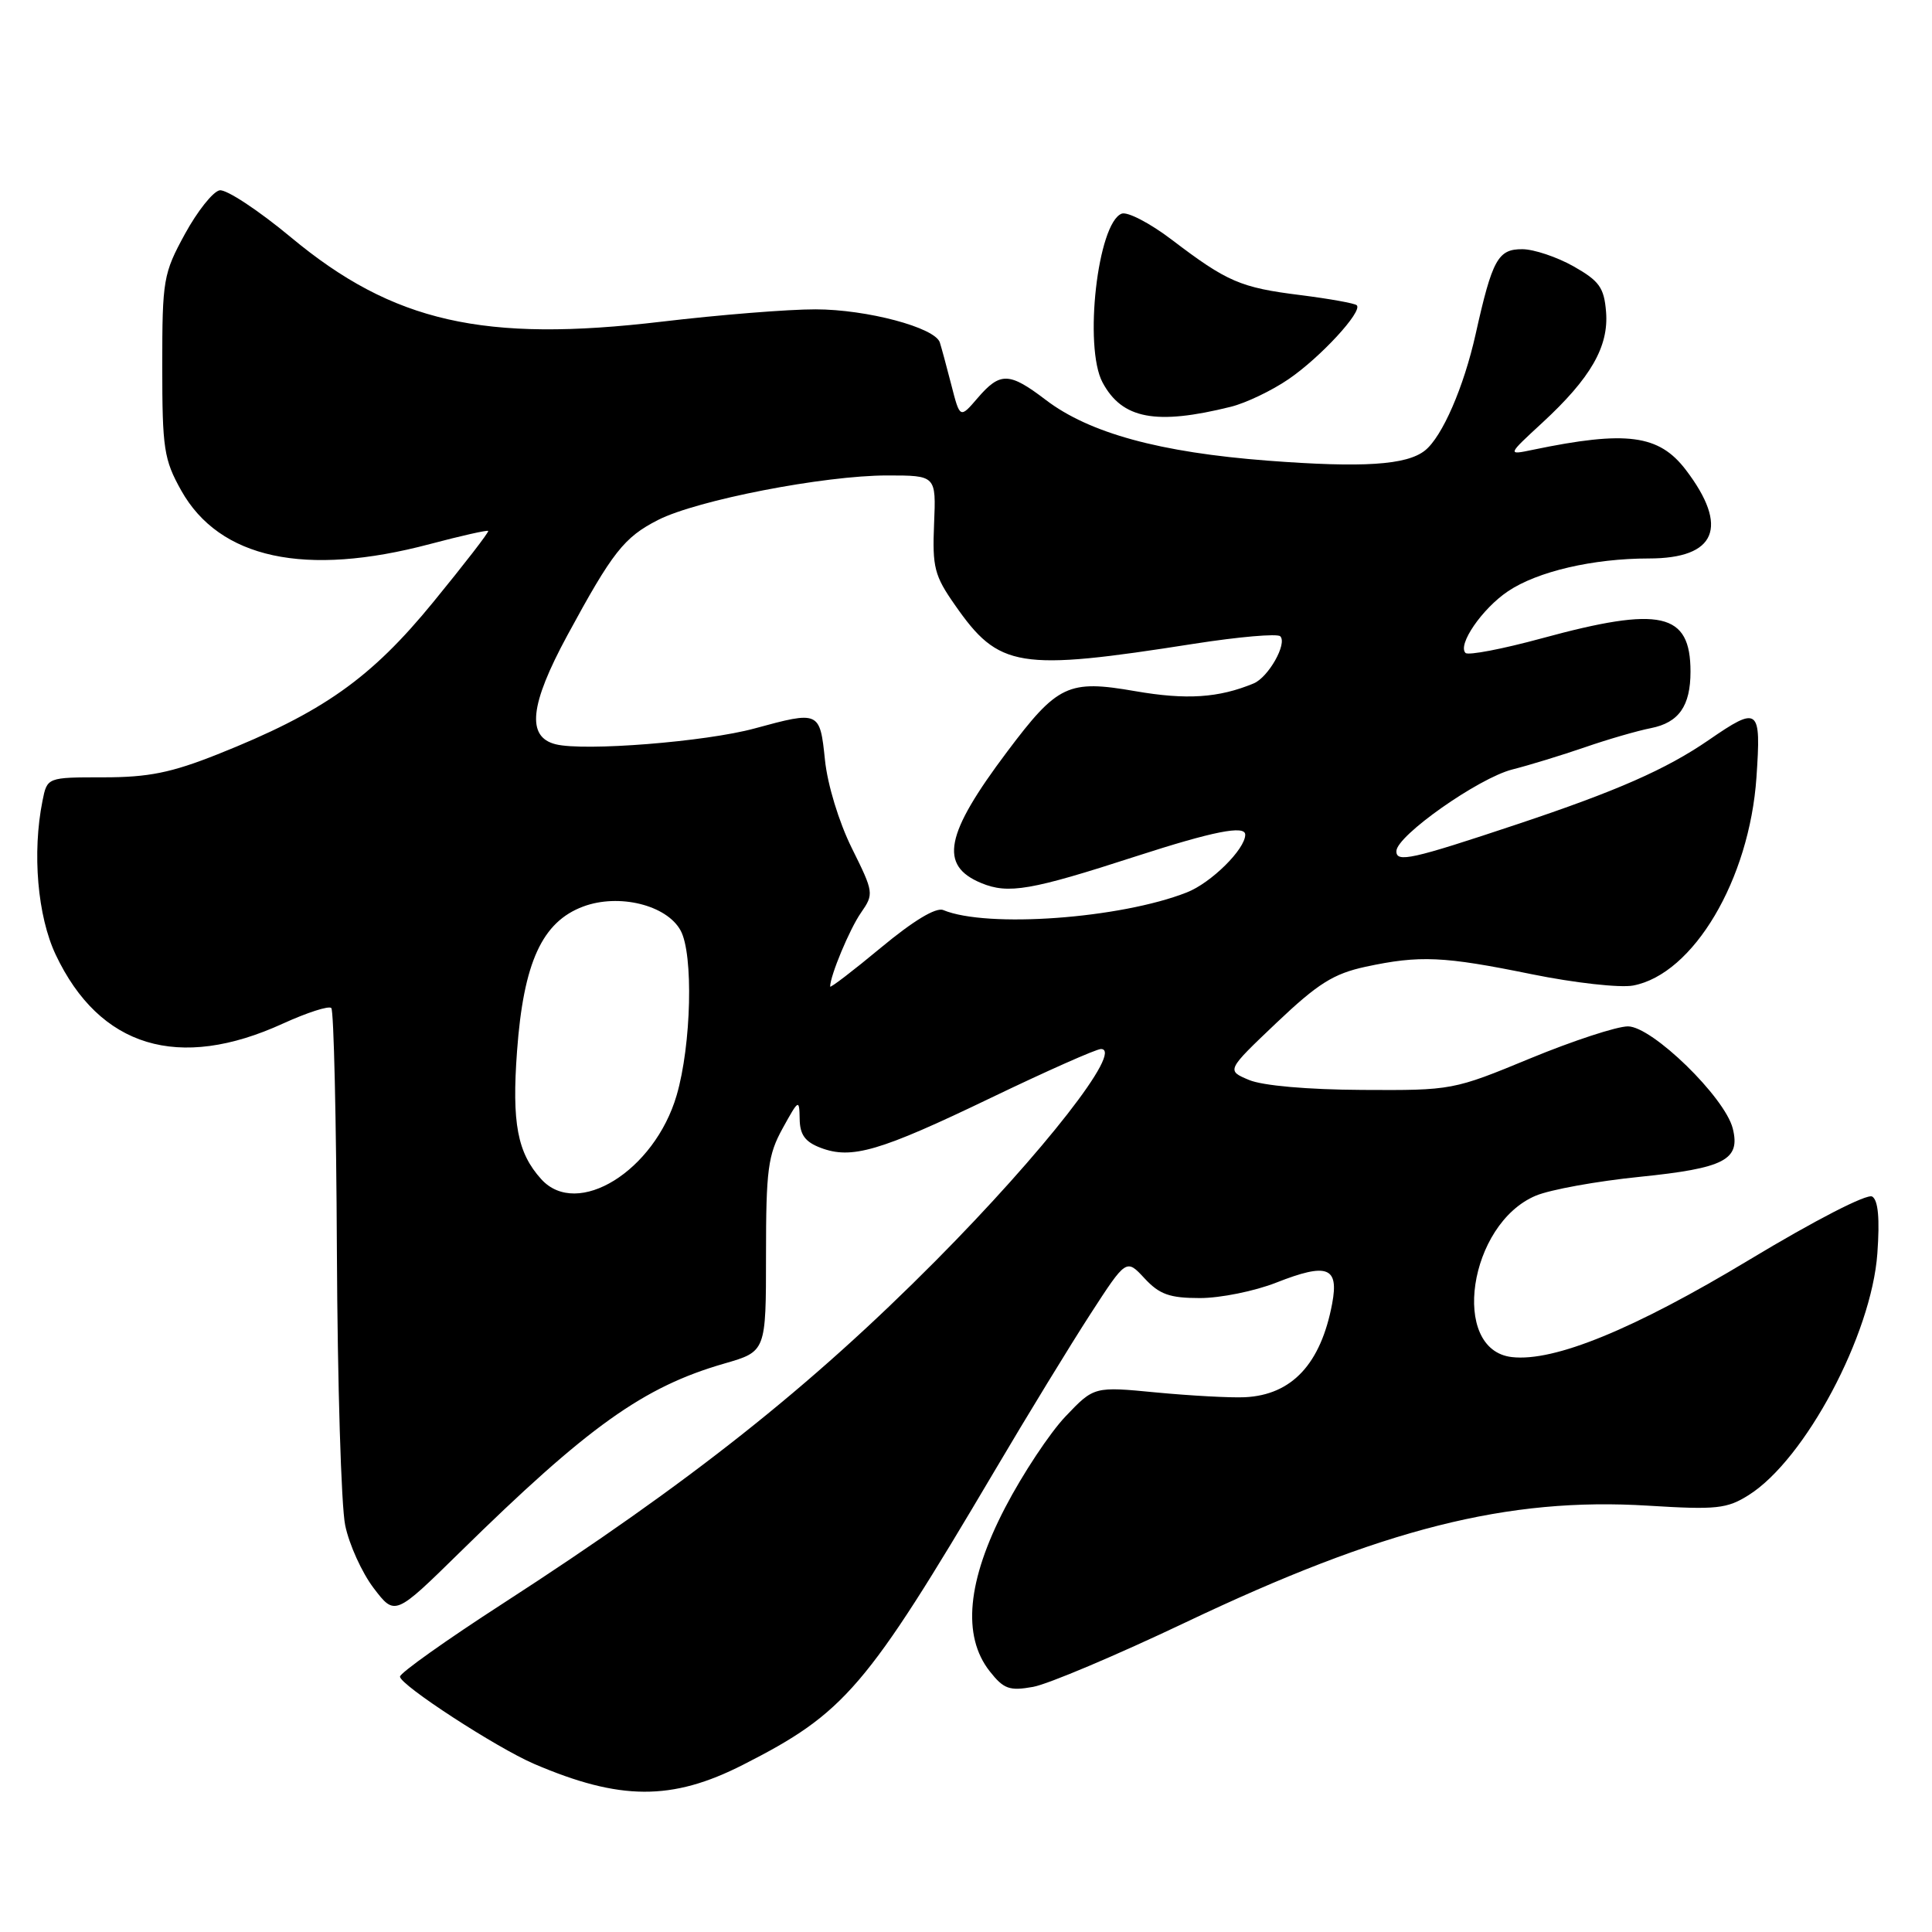 <?xml version="1.0" encoding="UTF-8" standalone="no"?>
<!DOCTYPE svg PUBLIC "-//W3C//DTD SVG 1.1//EN" "http://www.w3.org/Graphics/SVG/1.1/DTD/svg11.dtd" >
<svg xmlns="http://www.w3.org/2000/svg" xmlns:xlink="http://www.w3.org/1999/xlink" version="1.1" viewBox="0 0 256 256">
 <g >
 <path fill="currentColor"
d=" M 98.44 233.85 C 111.94 226.99 114.76 223.71 131.73 195.00 C 136.11 187.57 141.85 178.19 144.47 174.14 C 149.24 166.78 149.24 166.78 151.66 169.39 C 153.64 171.52 154.98 172.00 159.00 172.00 C 161.71 172.00 166.26 171.08 169.12 169.95 C 175.88 167.29 177.43 167.87 176.52 172.73 C 175.02 180.72 171.19 184.84 164.95 185.14 C 163.05 185.23 157.78 184.94 153.23 184.51 C 144.97 183.71 144.97 183.71 141.18 187.69 C 139.10 189.88 135.51 195.30 133.20 199.74 C 128.15 209.43 127.46 216.77 131.14 221.45 C 133.00 223.81 133.75 224.08 136.89 223.52 C 138.88 223.16 147.93 219.33 157.00 215.02 C 183.23 202.54 199.78 198.36 218.40 199.51 C 227.46 200.07 228.83 199.92 231.72 198.10 C 239.20 193.38 247.99 176.86 248.76 166.08 C 249.09 161.48 248.87 159.04 248.08 158.55 C 247.40 158.13 240.45 161.71 231.79 166.93 C 216.52 176.13 205.94 180.47 200.33 179.82 C 192.11 178.88 194.60 162.16 203.51 158.43 C 205.42 157.63 211.60 156.51 217.24 155.94 C 228.53 154.79 230.64 153.69 229.60 149.53 C 228.56 145.39 218.92 136.00 215.71 136.00 C 214.24 136.00 208.42 137.91 202.77 140.24 C 192.59 144.45 192.40 144.49 180.50 144.42 C 173.26 144.38 167.31 143.86 165.50 143.10 C 162.50 141.84 162.50 141.84 169.15 135.52 C 174.63 130.32 176.70 129.02 180.95 128.10 C 188.14 126.56 191.26 126.70 202.97 129.09 C 208.63 130.24 214.64 130.91 216.39 130.59 C 224.38 129.09 231.81 116.55 232.74 103.00 C 233.37 93.75 233.05 93.49 226.40 98.07 C 220.75 101.95 214.23 104.82 201.00 109.23 C 187.03 113.89 184.99 114.34 185.03 112.77 C 185.08 110.72 195.91 103.10 200.39 101.96 C 202.65 101.39 206.97 100.06 210.00 99.02 C 213.03 97.97 216.97 96.83 218.76 96.48 C 222.45 95.75 224.00 93.55 224.00 89.00 C 224.00 81.16 220.07 80.28 204.30 84.58 C 199.09 86.00 194.54 86.87 194.19 86.52 C 193.10 85.44 196.39 80.65 199.81 78.35 C 203.71 75.72 211.10 74.00 218.48 74.00 C 227.41 74.00 229.15 69.84 223.38 62.26 C 219.82 57.59 215.52 57.02 203.11 59.60 C 199.71 60.31 199.71 60.31 204.35 56.03 C 210.78 50.10 213.19 45.91 212.81 41.31 C 212.55 38.10 211.91 37.22 208.50 35.29 C 206.30 34.05 203.25 33.03 201.73 33.02 C 198.49 33.00 197.74 34.36 195.53 44.27 C 193.96 51.31 191.10 57.87 188.82 59.69 C 186.39 61.63 180.59 62.00 167.99 61.04 C 153.70 59.95 144.34 57.39 138.57 52.99 C 133.73 49.30 132.53 49.27 129.55 52.73 C 127.20 55.47 127.20 55.47 126.05 50.98 C 125.42 48.52 124.73 45.99 124.53 45.37 C 123.88 43.40 114.88 41.00 108.07 40.99 C 104.46 40.98 95.29 41.72 87.70 42.62 C 64.07 45.42 52.08 42.69 38.58 31.47 C 34.24 27.86 29.97 25.05 29.10 25.22 C 28.22 25.38 26.15 27.99 24.50 31.01 C 21.64 36.25 21.50 37.05 21.50 48.50 C 21.50 59.46 21.72 60.89 24.01 64.99 C 29.08 74.03 40.43 76.48 56.97 72.09 C 61.08 71.00 64.55 70.22 64.69 70.35 C 64.82 70.49 61.54 74.73 57.41 79.78 C 49.13 89.91 42.77 94.40 28.83 99.95 C 22.69 102.39 19.68 103.00 13.71 103.00 C 6.25 103.00 6.25 103.00 5.63 106.12 C 4.25 113.01 4.97 121.40 7.38 126.50 C 13.19 138.78 23.67 141.96 37.51 135.62 C 40.70 134.17 43.57 133.24 43.90 133.57 C 44.23 133.90 44.56 148.42 44.64 165.83 C 44.72 183.25 45.21 199.58 45.74 202.11 C 46.26 204.65 47.96 208.39 49.51 210.43 C 52.33 214.13 52.33 214.13 60.92 205.70 C 77.94 188.99 85.26 183.76 96.00 180.67 C 101.50 179.08 101.50 179.08 101.50 166.29 C 101.50 154.98 101.76 153.04 103.71 149.50 C 105.84 145.64 105.91 145.60 105.96 148.27 C 105.99 150.36 106.68 151.31 108.74 152.09 C 112.84 153.65 116.54 152.57 131.30 145.47 C 138.70 141.91 145.26 139.00 145.88 139.00 C 148.93 139.00 138.27 152.66 124.00 167.04 C 107.31 183.85 91.39 196.46 66.67 212.45 C 59.15 217.31 53.00 221.68 53.00 222.16 C 53.00 223.27 65.77 231.57 70.76 233.72 C 82.14 238.60 89.03 238.64 98.44 233.85 Z  M 163.09 53.90 C 165.07 53.41 168.51 51.77 170.73 50.25 C 174.93 47.39 180.59 41.26 179.78 40.45 C 179.53 40.19 176.16 39.59 172.30 39.10 C 164.36 38.11 162.61 37.35 155.26 31.76 C 152.38 29.57 149.40 28.02 148.63 28.31 C 145.44 29.54 143.58 45.97 146.09 50.67 C 148.68 55.52 153.16 56.37 163.09 53.90 Z  M 71.72 156.25 C 68.55 152.75 67.81 148.80 68.51 139.28 C 69.37 127.53 71.83 122.15 77.28 120.12 C 81.99 118.36 88.33 119.91 90.18 123.29 C 91.90 126.41 91.61 138.46 89.66 145.13 C 86.73 155.16 76.49 161.51 71.72 156.25 Z  M 110.00 130.72 C 110.00 129.29 112.58 123.10 114.08 120.95 C 115.81 118.45 115.79 118.26 112.87 112.38 C 111.16 108.93 109.64 103.95 109.31 100.68 C 108.64 94.22 108.56 94.19 100.00 96.52 C 93.53 98.29 77.41 99.57 73.63 98.62 C 69.74 97.65 70.19 93.40 75.17 84.20 C 81.17 73.13 82.69 71.20 87.19 68.90 C 92.35 66.27 109.18 63.00 117.56 63.00 C 124.04 63.00 124.04 63.00 123.77 69.41 C 123.53 75.16 123.81 76.28 126.53 80.16 C 132.37 88.55 134.90 88.96 158.23 85.30 C 164.13 84.38 169.26 83.93 169.64 84.31 C 170.60 85.27 168.07 89.75 166.11 90.56 C 161.48 92.48 157.21 92.76 150.41 91.58 C 141.54 90.04 140.13 90.71 133.44 99.62 C 125.21 110.57 124.40 114.68 130.02 117.01 C 133.61 118.50 136.61 117.98 150.51 113.47 C 160.77 110.15 165.00 109.31 165.00 110.60 C 165.00 112.52 160.48 116.99 157.26 118.25 C 148.44 121.72 130.79 123.00 124.99 120.59 C 124.02 120.19 121.04 121.99 116.74 125.56 C 113.03 128.64 110.00 130.96 110.00 130.72 Z "/>
</g>
</svg>